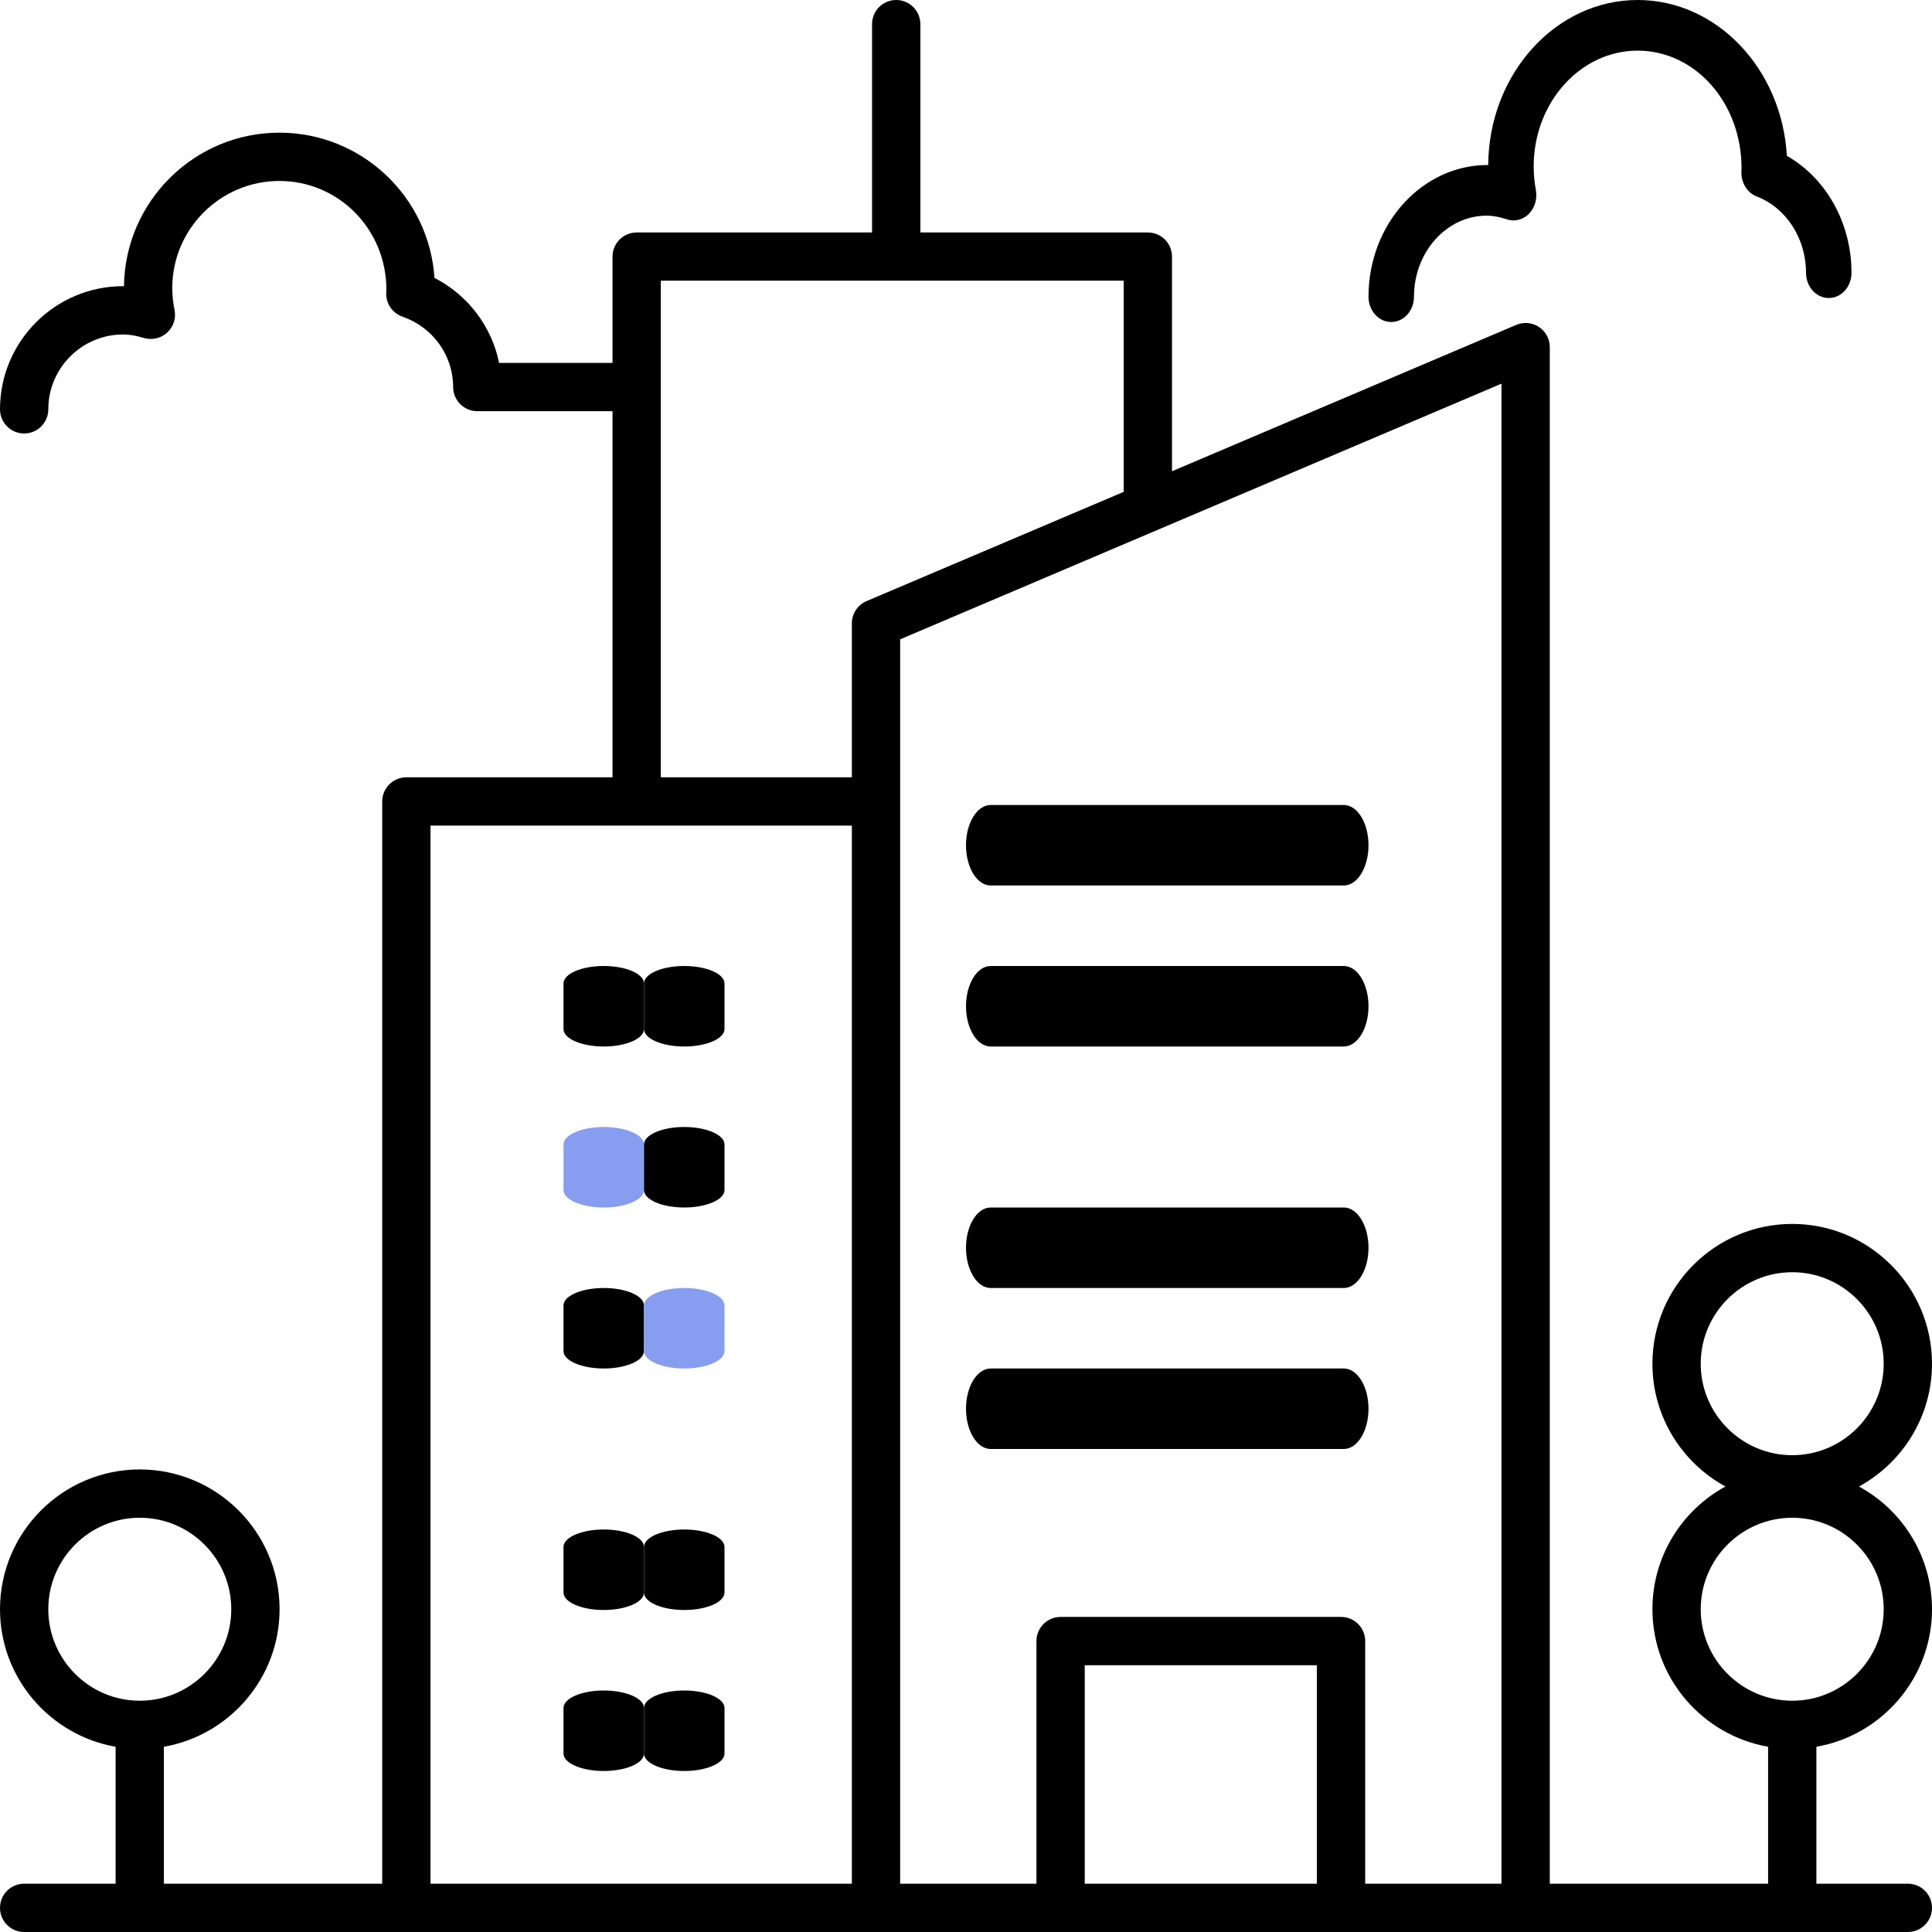 <?xml version="1.0" encoding="UTF-8"?>
<svg width="24px" height="24px" viewBox="0 0 24 24" version="1.1" xmlns="http://www.w3.org/2000/svg" xmlns:xlink="http://www.w3.org/1999/xlink">
    <title>Group</title>
    <g id="Existing-org" stroke="none" stroke-width="1" fill="none" fill-rule="evenodd">
        <g id="waiting" transform="translate(-515, -399)" fill-rule="nonzero">
            <g id="Group-12" transform="translate(303, 137)">
                <g id="content" transform="translate(36, 36)">
                    <g id="lines" transform="translate(176, 166)">
                        <g id="Group-3" transform="translate(0, 57)">
                            <g id="Group" transform="translate(0, 3)">
                                <path d="M12.307,13 L16.693,13 C16.863,13 17,12.776 17,12.5 C17,12.224 16.863,12 16.693,12 L12.307,12 C12.137,12 12,12.224 12,12.5 C12,12.776 12.137,13 12.307,13 Z" id="Path" fill="#000000"></path>
                                <path d="M7.5,12 C7.224,12 7,12.097 7,12.217 L7,12.783 C7,12.903 7.224,13 7.5,13 C7.776,13 8,12.903 8,12.783 L8,12.217 C8,12.097 7.776,12 7.5,12 Z" id="Path" fill="#000000"></path>
                                <path d="M8.5,12 C8.224,12 8,12.097 8,12.217 L8,12.783 C8,12.903 8.224,13 8.5,13 C8.776,13 9,12.903 9,12.783 L9,12.217 C9,12.097 8.776,12 8.5,12 Z" id="Path" fill="#000000"></path>
                                <path d="M7.5,14 C7.224,14 7,14.097 7,14.217 L7,14.783 C7,14.903 7.224,15 7.5,15 C7.776,15 8,14.903 8,14.783 L8,14.217 C8,14.097 7.776,14 7.5,14 Z" id="Path" fill="#879DEF"></path>
                                <path d="M8.5,14 C8.224,14 8,14.097 8,14.217 L8,14.783 C8,14.903 8.224,15 8.5,15 C8.776,15 9,14.903 9,14.783 L9,14.217 C9,14.097 8.776,14 8.5,14 Z" id="Path" fill="#000000"></path>
                                <path d="M7.5,16 C7.224,16 7,16.097 7,16.217 L7,16.783 C7,16.903 7.224,17 7.5,17 C7.776,17 8,16.903 8,16.783 L8,16.217 C8,16.097 7.776,16 7.5,16 Z" id="Path" fill="#000000"></path>
                                <path d="M8.5,16 C8.224,16 8,16.097 8,16.217 L8,16.783 C8,16.903 8.224,17 8.5,17 C8.776,17 9,16.903 9,16.783 L9,16.217 C9,16.097 8.776,16 8.5,16 Z" id="Path" fill="#879DEF"></path>
                                <path d="M7.5,19 C7.224,19 7,19.097 7,19.217 L7,19.783 C7,19.903 7.224,20 7.5,20 C7.776,20 8,19.903 8,19.783 L8,19.217 C8,19.097 7.776,19 7.5,19 Z" id="Path" fill="#000000"></path>
                                <path d="M8.5,19 C8.224,19 8,19.097 8,19.217 L8,19.783 C8,19.903 8.224,20 8.5,20 C8.776,20 9,19.903 9,19.783 L9,19.217 C9,19.097 8.776,19 8.5,19 Z" id="Path" fill="#000000"></path>
                                <path d="M7.5,21 C7.224,21 7,21.097 7,21.217 L7,21.783 C7,21.903 7.224,22 7.5,22 C7.776,22 8,21.903 8,21.783 L8,21.217 C8,21.097 7.776,21 7.5,21 Z" id="Path" fill="#000000"></path>
                                <path d="M8.5,21 C8.224,21 8,21.097 8,21.217 L8,21.783 C8,21.903 8.224,22 8.5,22 C8.776,22 9,21.903 9,21.783 L9,21.217 C9,21.097 8.776,21 8.5,21 Z" id="Path" fill="#000000"></path>
                                <path d="M12.307,16 L16.693,16 C16.863,16 17,15.776 17,15.5 C17,15.224 16.863,15 16.693,15 L12.307,15 C12.137,15 12,15.224 12,15.5 C12,15.776 12.137,16 12.307,16 Z" id="Path" fill="#000000"></path>
                                <path d="M12.307,18 L16.693,18 C16.863,18 17,17.776 17,17.5 C17,17.224 16.863,17 16.693,17 L12.307,17 C12.137,17 12,17.224 12,17.5 C12,17.776 12.137,18 12.307,18 Z" id="Path" fill="#000000"></path>
                                <path d="M12.307,11 L16.693,11 C16.863,11 17,10.776 17,10.5 C17,10.224 16.863,10 16.693,10 L12.307,10 C12.137,10 12,10.224 12,10.5 C12,10.776 12.137,11 12.307,11 Z" id="Path" fill="#000000"></path>
                                <path d="M24,16.941 C24,15.983 23.221,15.204 22.264,15.204 C21.306,15.204 20.527,15.983 20.527,16.941 C20.527,17.598 20.894,18.171 21.434,18.466 C20.894,18.76 20.527,19.333 20.527,19.99 C20.527,20.845 21.149,21.556 21.964,21.699 L21.964,23.4 L19.252,23.4 L19.252,4.312 C19.252,4.212 19.202,4.118 19.118,4.062 C19.034,4.006 18.928,3.997 18.835,4.036 L14.559,5.854 L14.559,3.188 C14.559,3.022 14.425,2.888 14.259,2.888 L11.433,2.888 L11.433,0.3 C11.433,0.134 11.298,0 11.133,0 C10.967,0 10.833,0.134 10.833,0.3 L10.833,2.888 L7.909,2.888 C7.743,2.888 7.609,3.022 7.609,3.188 L7.609,4.508 L6.2,4.508 C6.108,4.055 5.813,3.665 5.397,3.452 C5.332,2.446 4.493,1.648 3.471,1.648 C2.414,1.648 1.553,2.502 1.54,3.555 C1.537,3.555 1.533,3.555 1.529,3.555 C0.686,3.555 0,4.241 0,5.085 C0,5.25 0.134,5.385 0.3,5.385 C0.466,5.385 0.6,5.25 0.6,5.085 C0.6,4.572 1.017,4.155 1.529,4.155 C1.607,4.155 1.69,4.169 1.79,4.199 C1.89,4.228 2,4.203 2.077,4.131 C2.155,4.06 2.189,3.954 2.168,3.85 C2.15,3.76 2.14,3.669 2.14,3.578 C2.14,2.845 2.737,2.248 3.471,2.248 C4.204,2.248 4.801,2.845 4.8,3.603 C4.8,3.605 4.798,3.633 4.798,3.635 C4.791,3.768 4.874,3.89 5,3.934 C5.376,4.063 5.629,4.414 5.629,4.808 C5.629,4.973 5.764,5.108 5.929,5.108 L7.609,5.108 L7.609,9.656 L5.048,9.656 C4.882,9.656 4.748,9.791 4.748,9.956 L4.748,23.4 L2.036,23.4 L2.036,21.699 C2.851,21.556 3.473,20.845 3.473,19.99 C3.473,19.033 2.694,18.254 1.736,18.254 C0.779,18.254 0,19.033 0,19.99 C0,20.845 0.622,21.556 1.436,21.699 L1.436,23.4 L0.3,23.4 C0.134,23.4 0,23.534 0,23.7 C0,23.866 0.134,24 0.3,24 L23.7,24 C23.866,24 24,23.866 24,23.7 C24,23.534 23.866,23.4 23.7,23.4 L22.564,23.4 L22.564,21.699 C23.378,21.556 24,20.845 24,19.99 C24,19.333 23.633,18.76 23.093,18.466 C23.633,18.171 24,17.598 24,16.941 Z M0.6,19.99 C0.6,19.364 1.11,18.854 1.736,18.854 C2.363,18.854 2.873,19.364 2.873,19.99 C2.873,20.617 2.363,21.127 1.736,21.127 C1.11,21.127 0.6,20.617 0.6,19.99 Z M18.652,23.4 L16.959,23.4 L16.959,20.386 C16.959,20.22 16.825,20.086 16.659,20.086 L13.175,20.086 C13.01,20.086 12.875,20.22 12.875,20.386 L12.875,23.4 L11.182,23.4 L11.182,7.942 L18.652,4.766 L18.652,23.4 Z M16.359,23.4 L13.475,23.4 L13.475,20.686 L16.359,20.686 L16.359,23.4 Z M8.209,3.487 L13.959,3.487 L13.959,6.11 L10.765,7.467 C10.654,7.515 10.582,7.623 10.582,7.744 L10.582,9.656 L8.209,9.656 L8.209,3.487 L8.209,3.487 Z M5.348,10.256 L10.582,10.256 L10.582,23.4 L5.348,23.4 L5.348,10.256 Z M22.264,21.127 C21.637,21.127 21.127,20.617 21.127,19.99 C21.127,19.364 21.637,18.854 22.264,18.854 C22.89,18.854 23.4,19.364 23.4,19.99 C23.4,20.617 22.89,21.127 22.264,21.127 Z M22.264,18.077 C21.637,18.077 21.127,17.567 21.127,16.941 C21.127,16.314 21.637,15.804 22.264,15.804 C22.89,15.804 23.4,16.314 23.4,16.941 C23.4,17.567 22.89,18.077 22.264,18.077 Z" id="Shape" fill="#000000"></path>
                                <path d="M17.282,4 C17.439,4 17.565,3.859 17.565,3.686 C17.565,3.13 17.971,2.679 18.469,2.679 C18.545,2.679 18.626,2.694 18.723,2.726 C18.817,2.756 18.921,2.73 18.994,2.655 C19.067,2.58 19.099,2.468 19.079,2.36 C19.061,2.264 19.052,2.165 19.052,2.067 C19.052,1.274 19.632,0.629 20.344,0.629 C21.056,0.629 21.635,1.274 21.634,2.092 C21.634,2.095 21.632,2.129 21.632,2.132 C21.628,2.271 21.705,2.396 21.823,2.441 C22.189,2.581 22.435,2.962 22.435,3.388 C22.435,3.562 22.561,3.702 22.718,3.702 C22.874,3.702 23,3.562 23,3.388 C23,2.77 22.684,2.212 22.197,1.936 C22.136,0.857 21.328,0 20.344,0 C19.325,0 18.495,0.918 18.487,2.05 C17.672,2.045 17,2.777 17,3.686 C17,3.859 17.126,4 17.282,4 Z" id="Path" fill="#000000"></path>
                            </g>
                        </g>
                    </g>
                </g>
            </g>
        </g>
    </g>
</svg>